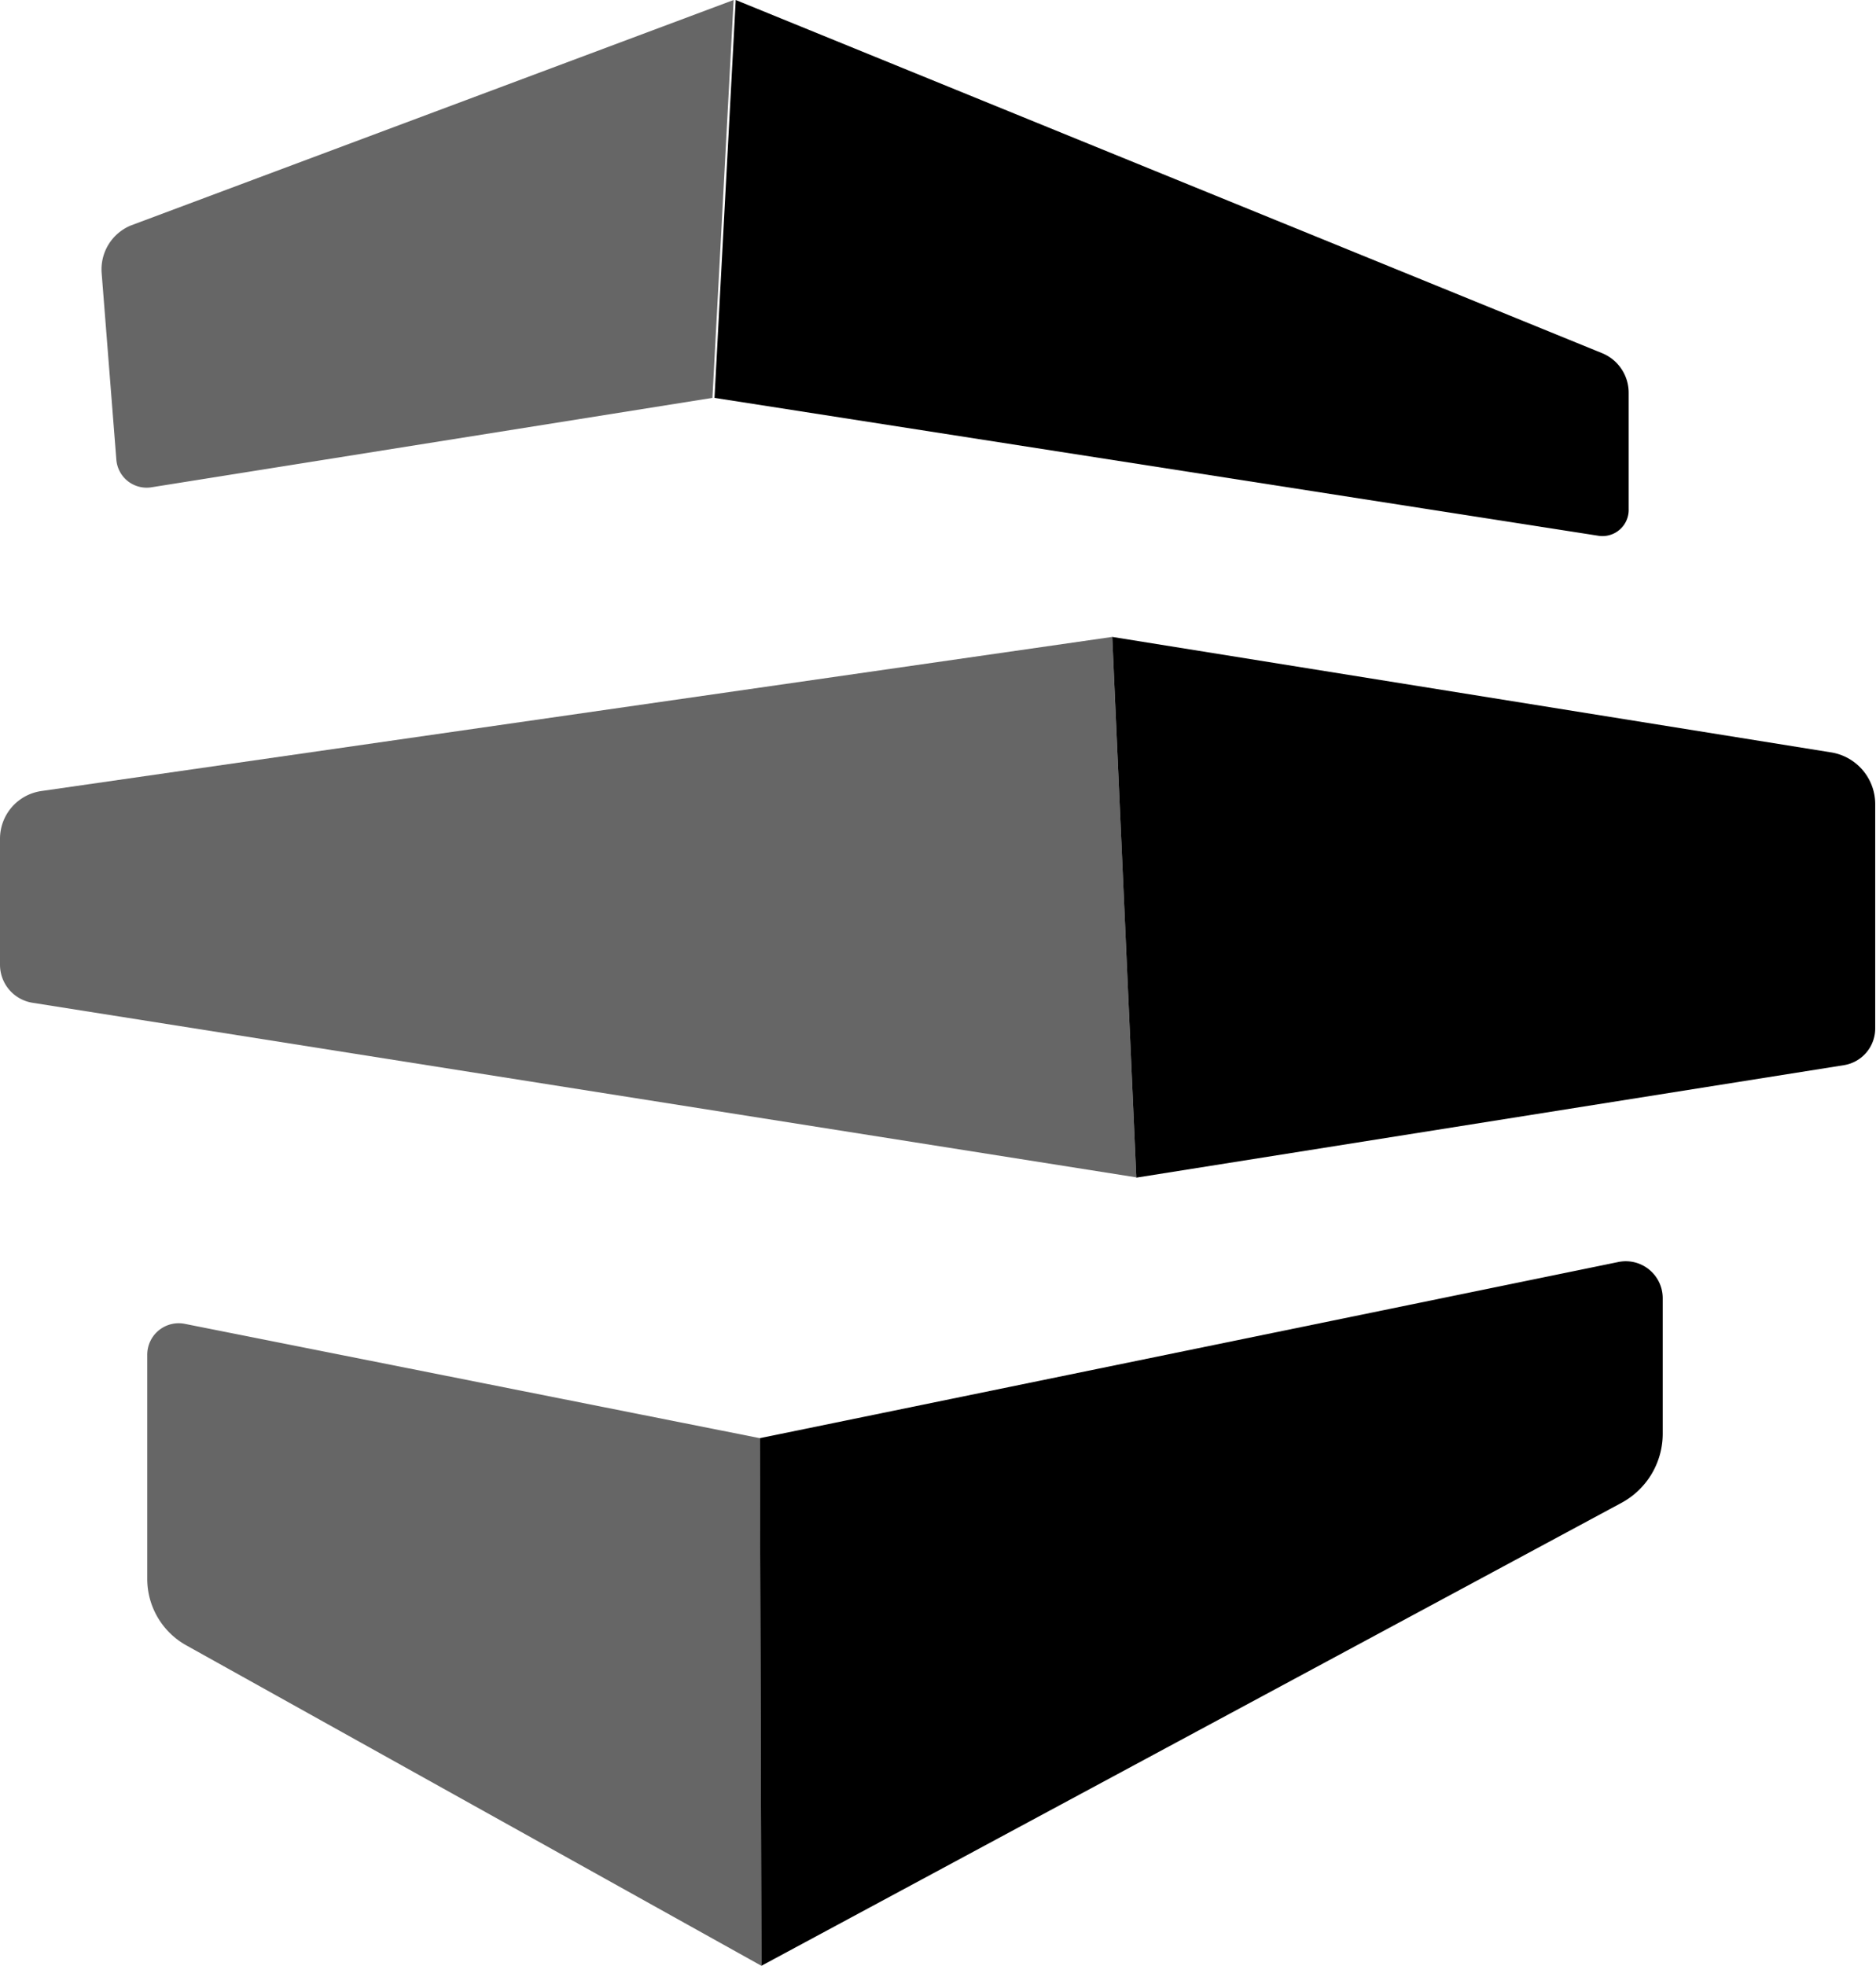 <svg xmlns="http://www.w3.org/2000/svg" viewBox="0 0 71.6 75.02"><defs><style>.cls-1{fill:#666;}</style></defs><title>haystack-black-logo</title><g id="Layer_2" data-name="Layer 2"><g id="Layer_1-2" data-name="Layer 1"><path class="cls-1" d="M5,8.6l23-8.6-.81,15.18L5.79,18.59a1.16,1.16,0,0,1-1.35-1.06l-.56-7.11A1.81,1.81,0,0,1,5,8.6Z"/><path d="M62.16,19.41V15a1.63,1.63,0,0,0-1-1.52L28.08,0l-.81,15.18L61,20.44A1,1,0,0,0,62.16,19.41Z"/><path class="cls-1" d="M0,32v4.8a1.47,1.47,0,0,0,1.25,1.46l42.12,6.66L42.45,24.3,1.58,30.18A1.84,1.84,0,0,0,0,32Z"/><path d="M42.45,24.3l.92,20.63,27-4.29a1.42,1.42,0,0,0,1.2-1.4l0-8.54a2,2,0,0,0-1.72-2Z"/><path class="cls-1" d="M5.62,51.7v8.53a2.9,2.9,0,0,0,1.5,2.55L29.06,75,29,54.87,7.06,50.51A1.2,1.2,0,0,0,5.62,51.7Z"/><path d="M29,54.87,29.06,75,61.9,57.33a3,3,0,0,0,1.56-2.61V49.53a1.41,1.41,0,0,0-1.7-1.38Z"/></g></g></svg>
